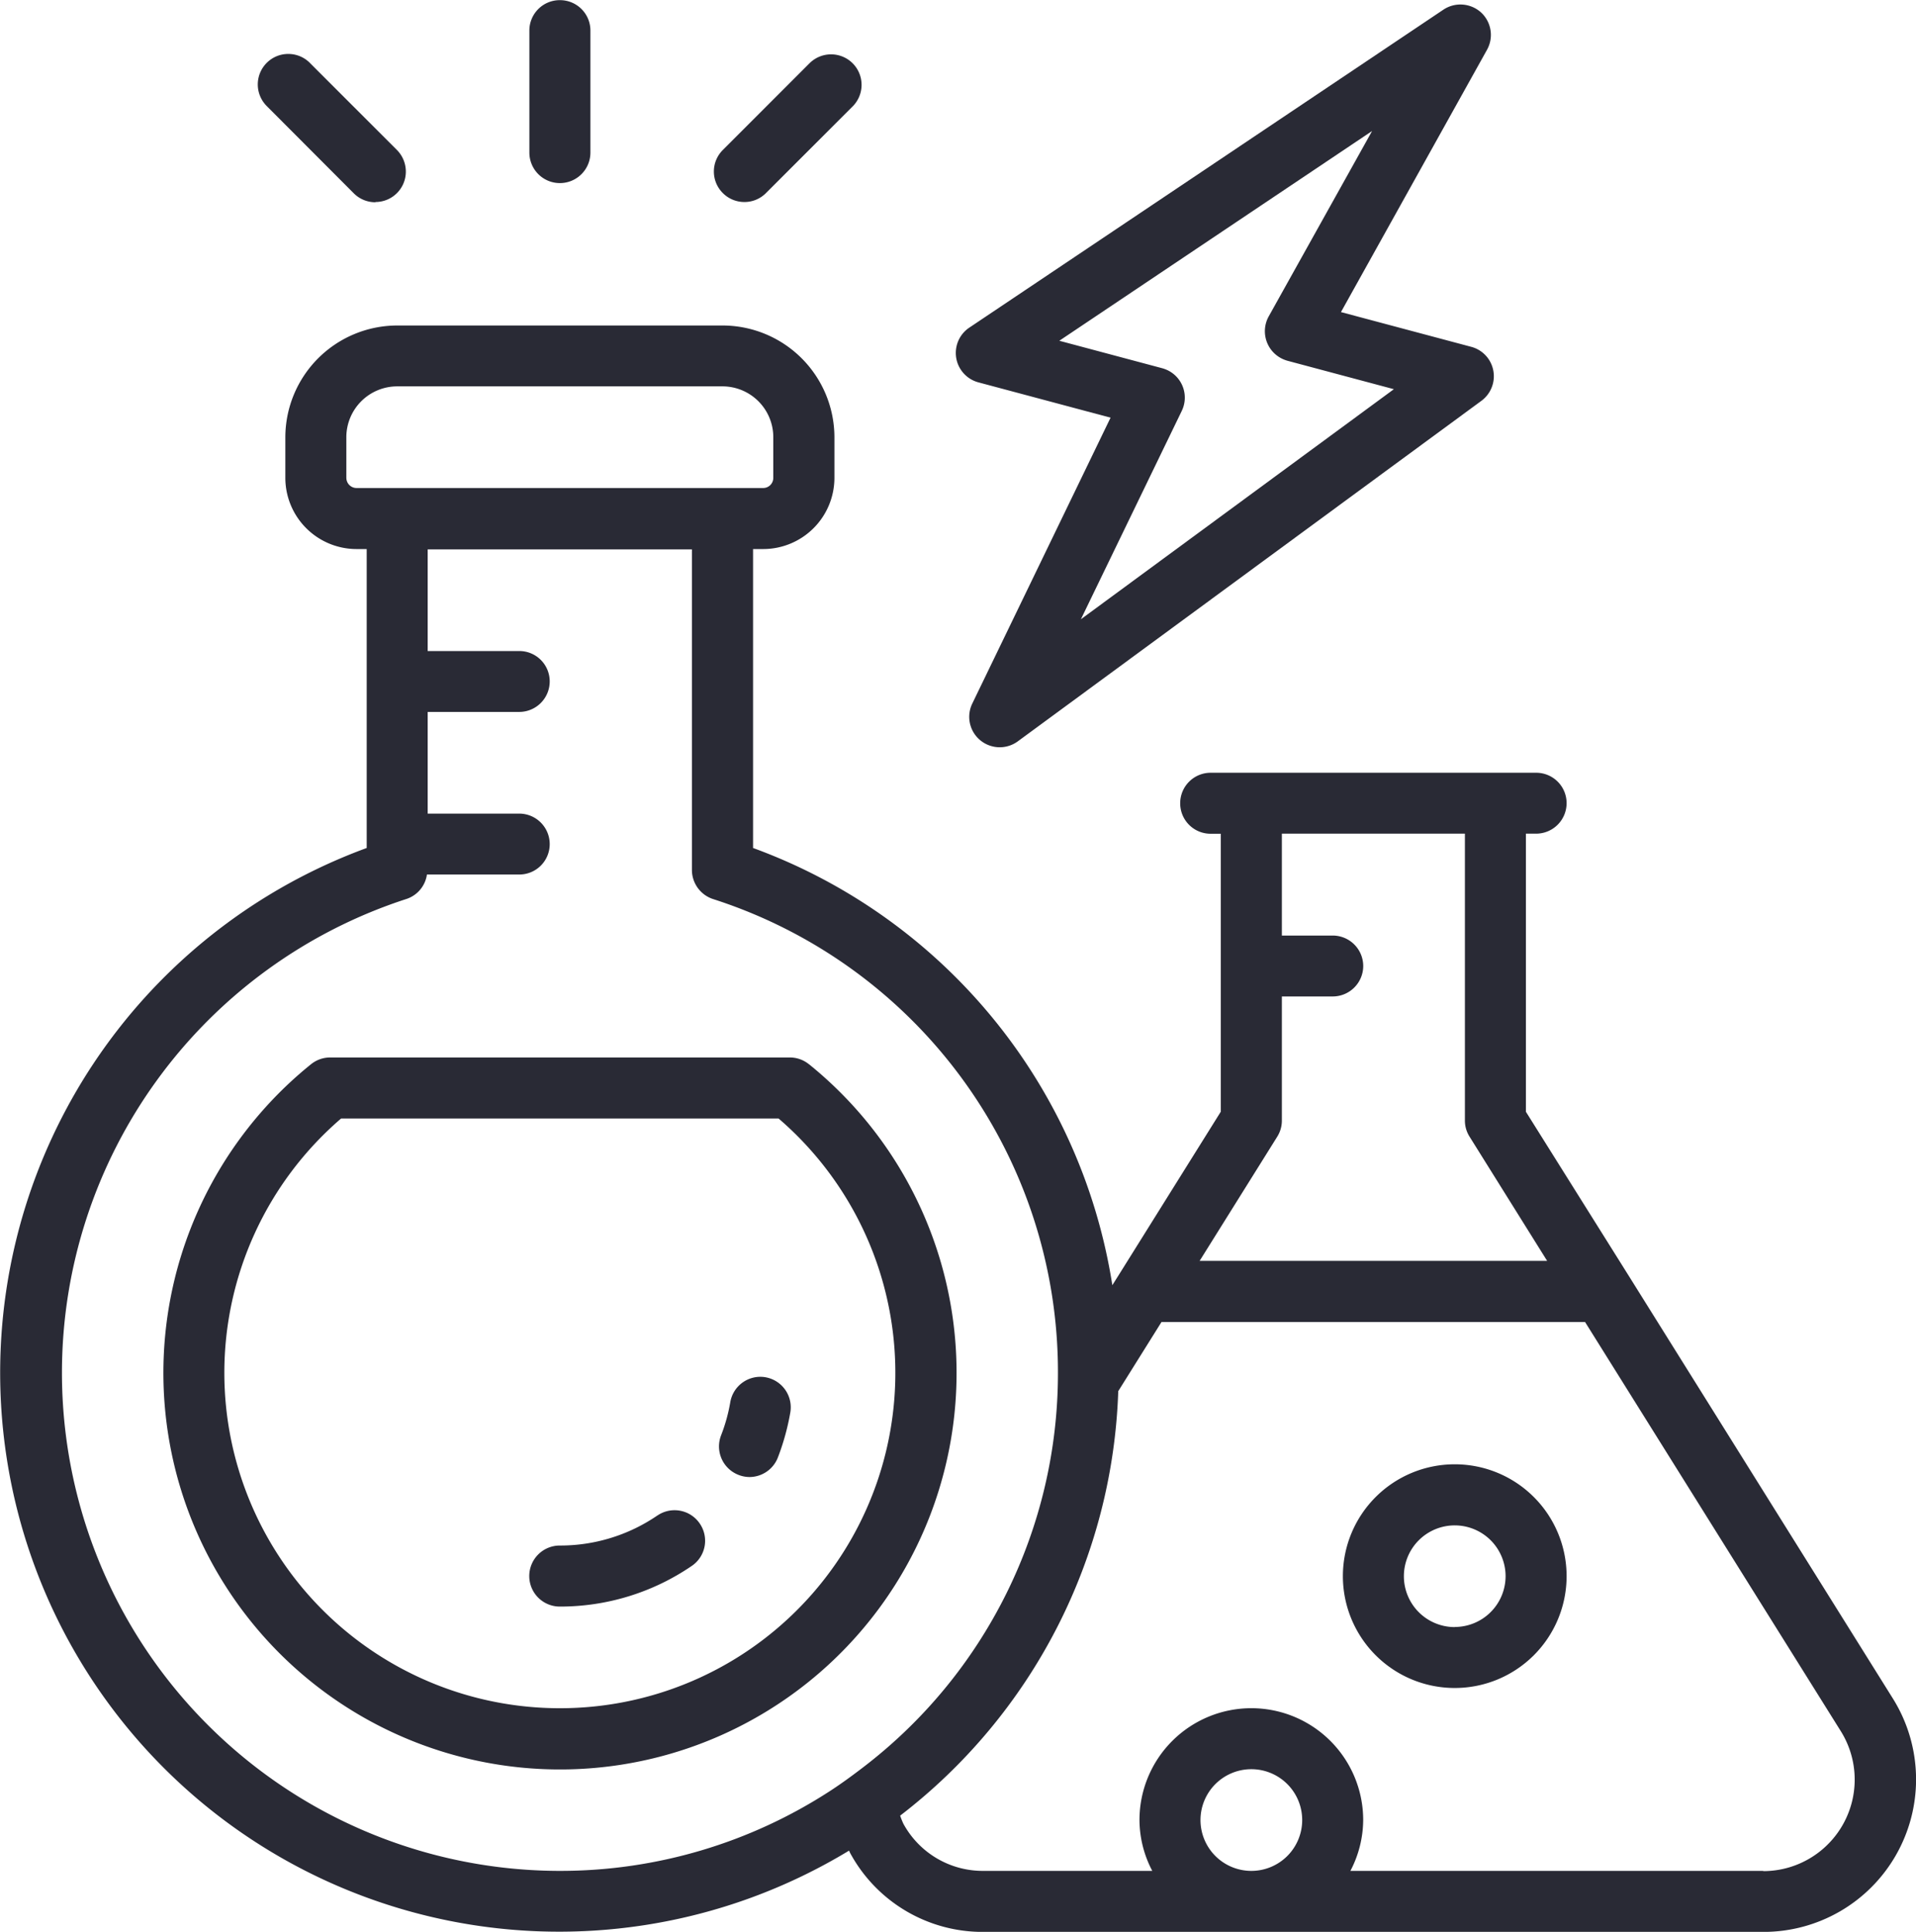 <svg xmlns="http://www.w3.org/2000/svg" width="88.266" height="89" viewBox="0 0 88.266 89"><g transform="translate(276.081 289.707)"><path d="M-205.786-238.488V-251.3h.469a1.406,1.406,0,0,0,1.406-1.406,1.4,1.4,0,0,0-1.406-1.4h-14.991a1.4,1.4,0,0,0-.993.411,1.4,1.4,0,0,0-.411.993,1.4,1.4,0,0,0,1.4,1.406h.469v12.807l-4.7,7.522-.295.469a25.668,25.668,0,0,0-16.551-20.142v-13.772h.469a3.283,3.283,0,0,0,3.279-3.272v-1.874a5.156,5.156,0,0,0-5.153-5.153h-14.989a5.16,5.16,0,0,0-5.153,5.153v1.874a3.283,3.283,0,0,0,3.279,3.272h.469v13.772A25.751,25.751,0,0,0-274.5-217.6a25.751,25.751,0,0,0,33.037,15.314,25.814,25.814,0,0,0,4.495-2.162c.022.039.035.082.058.122a6.937,6.937,0,0,0,6.152,3.622h35.92a7.026,7.026,0,0,0,7.026-7.026,7.039,7.039,0,0,0-1.067-3.724l-12.191-19.511Zm10.937,34.973h-19.022a5.1,5.1,0,0,0,.589-2.342,5.153,5.153,0,0,0-5.153-5.153,5.153,5.153,0,0,0-5.153,5.153,5.072,5.072,0,0,0,.59,2.342h-7.78a4.164,4.164,0,0,1-3.686-2.171,3.848,3.848,0,0,1-.149-.374,25.723,25.723,0,0,0,10.047-19.555l1.992-3.186h19.514l11.78,18.848a4.215,4.215,0,0,1-1.342,5.809,4.212,4.212,0,0,1-2.233.64Zm-25.928-2.342a2.343,2.343,0,0,1,2.343-2.343,2.342,2.342,0,0,1,2.342,2.343,2.342,2.342,0,0,1-2.342,2.342,2.343,2.343,0,0,1-2.343-2.342Zm-29.511,2.342a22.949,22.949,0,0,1-22.939-22.959,22.95,22.95,0,0,1,15.878-21.82,1.394,1.394,0,0,0,.936-1.124h4.25a1.4,1.4,0,0,0,1.406-1.4,1.406,1.406,0,0,0-1.406-1.406h-4.216v-4.684h4.216a1.406,1.406,0,0,0,1.406-1.406,1.4,1.4,0,0,0-1.406-1.4h-4.216v-4.684h12.173v14.772a1.412,1.412,0,0,0,.975,1.339,22.879,22.879,0,0,1,15.887,21.806v.026a22.844,22.844,0,0,1-9.031,18.212c-.461.352-.937.7-1.416,1.013A22.81,22.81,0,0,1-250.288-203.515Zm-9.838-64.176v-1.874a2.344,2.344,0,0,1,2.343-2.342H-242.8a2.342,2.342,0,0,1,2.343,2.342v1.874a.467.467,0,0,1-.137.331.467.467,0,0,1-.331.136H-259.66a.47.47,0,0,1-.465-.467Zm42.883,30.354a1.393,1.393,0,0,0,.215-.75V-243.8h2.342a1.406,1.406,0,0,0,1.406-1.4,1.406,1.406,0,0,0-1.406-1.406h-2.342V-251.3h8.432v13.21a1.381,1.381,0,0,0,.215.75l3.573,5.721h-16.008Z" fill="#292a35"/><path d="M-209.064-222.247a5.153,5.153,0,0,0-5.153,5.153,5.153,5.153,0,0,0,5.153,5.153,5.153,5.153,0,0,0,5.153-5.153A5.153,5.153,0,0,0-209.064-222.247Zm0,7.5a2.343,2.343,0,0,1-2.343-2.343,2.342,2.342,0,0,1,2.343-2.342,2.342,2.342,0,0,1,2.342,2.342,2.343,2.343,0,0,1-2.342,2.338Z" fill="#292a35"/><path d="M-238.814-240.676a1.393,1.393,0,0,0-.883-.313H-260.87a1.4,1.4,0,0,0-.885.313,18.268,18.268,0,0,0-2.749,25.689,18.269,18.269,0,0,0,25.691,2.749,18.269,18.269,0,0,0,2.749-25.691,18.315,18.315,0,0,0-2.749-2.749Zm-11.474,29.667a15.453,15.453,0,0,1-15.458-15.445,15.454,15.454,0,0,1,5.377-11.722h20.157a15.453,15.453,0,0,1,1.641,21.792A15.445,15.445,0,0,1-250.288-211.009Z" fill="#292a35"/><path d="M-245.793-219.891a7.919,7.919,0,0,1-4.5,1.387,1.406,1.406,0,0,0-1.406,1.406,1.406,1.406,0,0,0,1.406,1.406,10.742,10.742,0,0,0,6.082-1.874,1.4,1.4,0,0,0,.365-1.953,1.4,1.4,0,0,0-.9-.588,1.4,1.4,0,0,0-1.052.222Z" fill="#292a35"/><path d="M-240.814-226.257a1.406,1.406,0,0,0-1.624,1.145h0a7.788,7.788,0,0,1-.425,1.533,1.407,1.407,0,0,0,.8,1.819,1.4,1.4,0,0,0,.508.1,1.408,1.408,0,0,0,1.309-.9,11.067,11.067,0,0,0,.573-2.073,1.406,1.406,0,0,0-1.145-1.624Z" fill="#292a35"/><path d="M-207.85-289.131a1.415,1.415,0,0,0-1.736-.131l-21.835,14.645a1.4,1.4,0,0,0-.6.892,1.4,1.4,0,0,0,.207,1.055,1.4,1.4,0,0,0,.808.579l6.086,1.626-6.37,13.171a1.4,1.4,0,0,0-.062,1.074,1.4,1.4,0,0,0,.716.8,1.407,1.407,0,0,0,1.44-.131l21.361-15.691a1.406,1.406,0,0,0,.3-1.963,1.4,1.4,0,0,0-.771-.524l-6-1.6,6.725-12.078A1.408,1.408,0,0,0-207.85-289.131Zm-9.784,14a1.408,1.408,0,0,0,.547,1.914,1.468,1.468,0,0,0,.319.131l4.9,1.309-14.419,10.6,4.647-9.6a1.4,1.4,0,0,0,.062-1.074,1.4,1.4,0,0,0-.716-.8,1.569,1.569,0,0,0-.251-.093l-4.736-1.264,14.409-9.663Z" fill="#292a35"/><path d="M-248.882-282.681V-288.3a1.4,1.4,0,0,0-1.406-1.4,1.4,1.4,0,0,0-1.406,1.4h0v5.622a1.406,1.406,0,0,0,1.406,1.406,1.406,1.406,0,0,0,1.406-1.406Z" fill="#292a35"/><path d="M-258.785-280.4a1.4,1.4,0,0,0,1.4-1.406,1.415,1.415,0,0,0-.411-.992l-3.976-3.976a1.4,1.4,0,0,0-.979-.447,1.4,1.4,0,0,0-1.008.377,1.406,1.406,0,0,0-.069,1.986c.022.025.046.047.069.071l3.976,3.986a1.4,1.4,0,0,0,.993.412Z" fill="#292a35"/><path d="M-241.79-280.4a1.39,1.39,0,0,0,.995-.412l3.976-3.975a1.406,1.406,0,0,0,.034-1.988,1.406,1.406,0,0,0-1.987-.033l-.035.034-3.974,3.976a1.4,1.4,0,0,0,0,1.987,1.4,1.4,0,0,0,.992.411Z" fill="#292a35"/></g></svg>